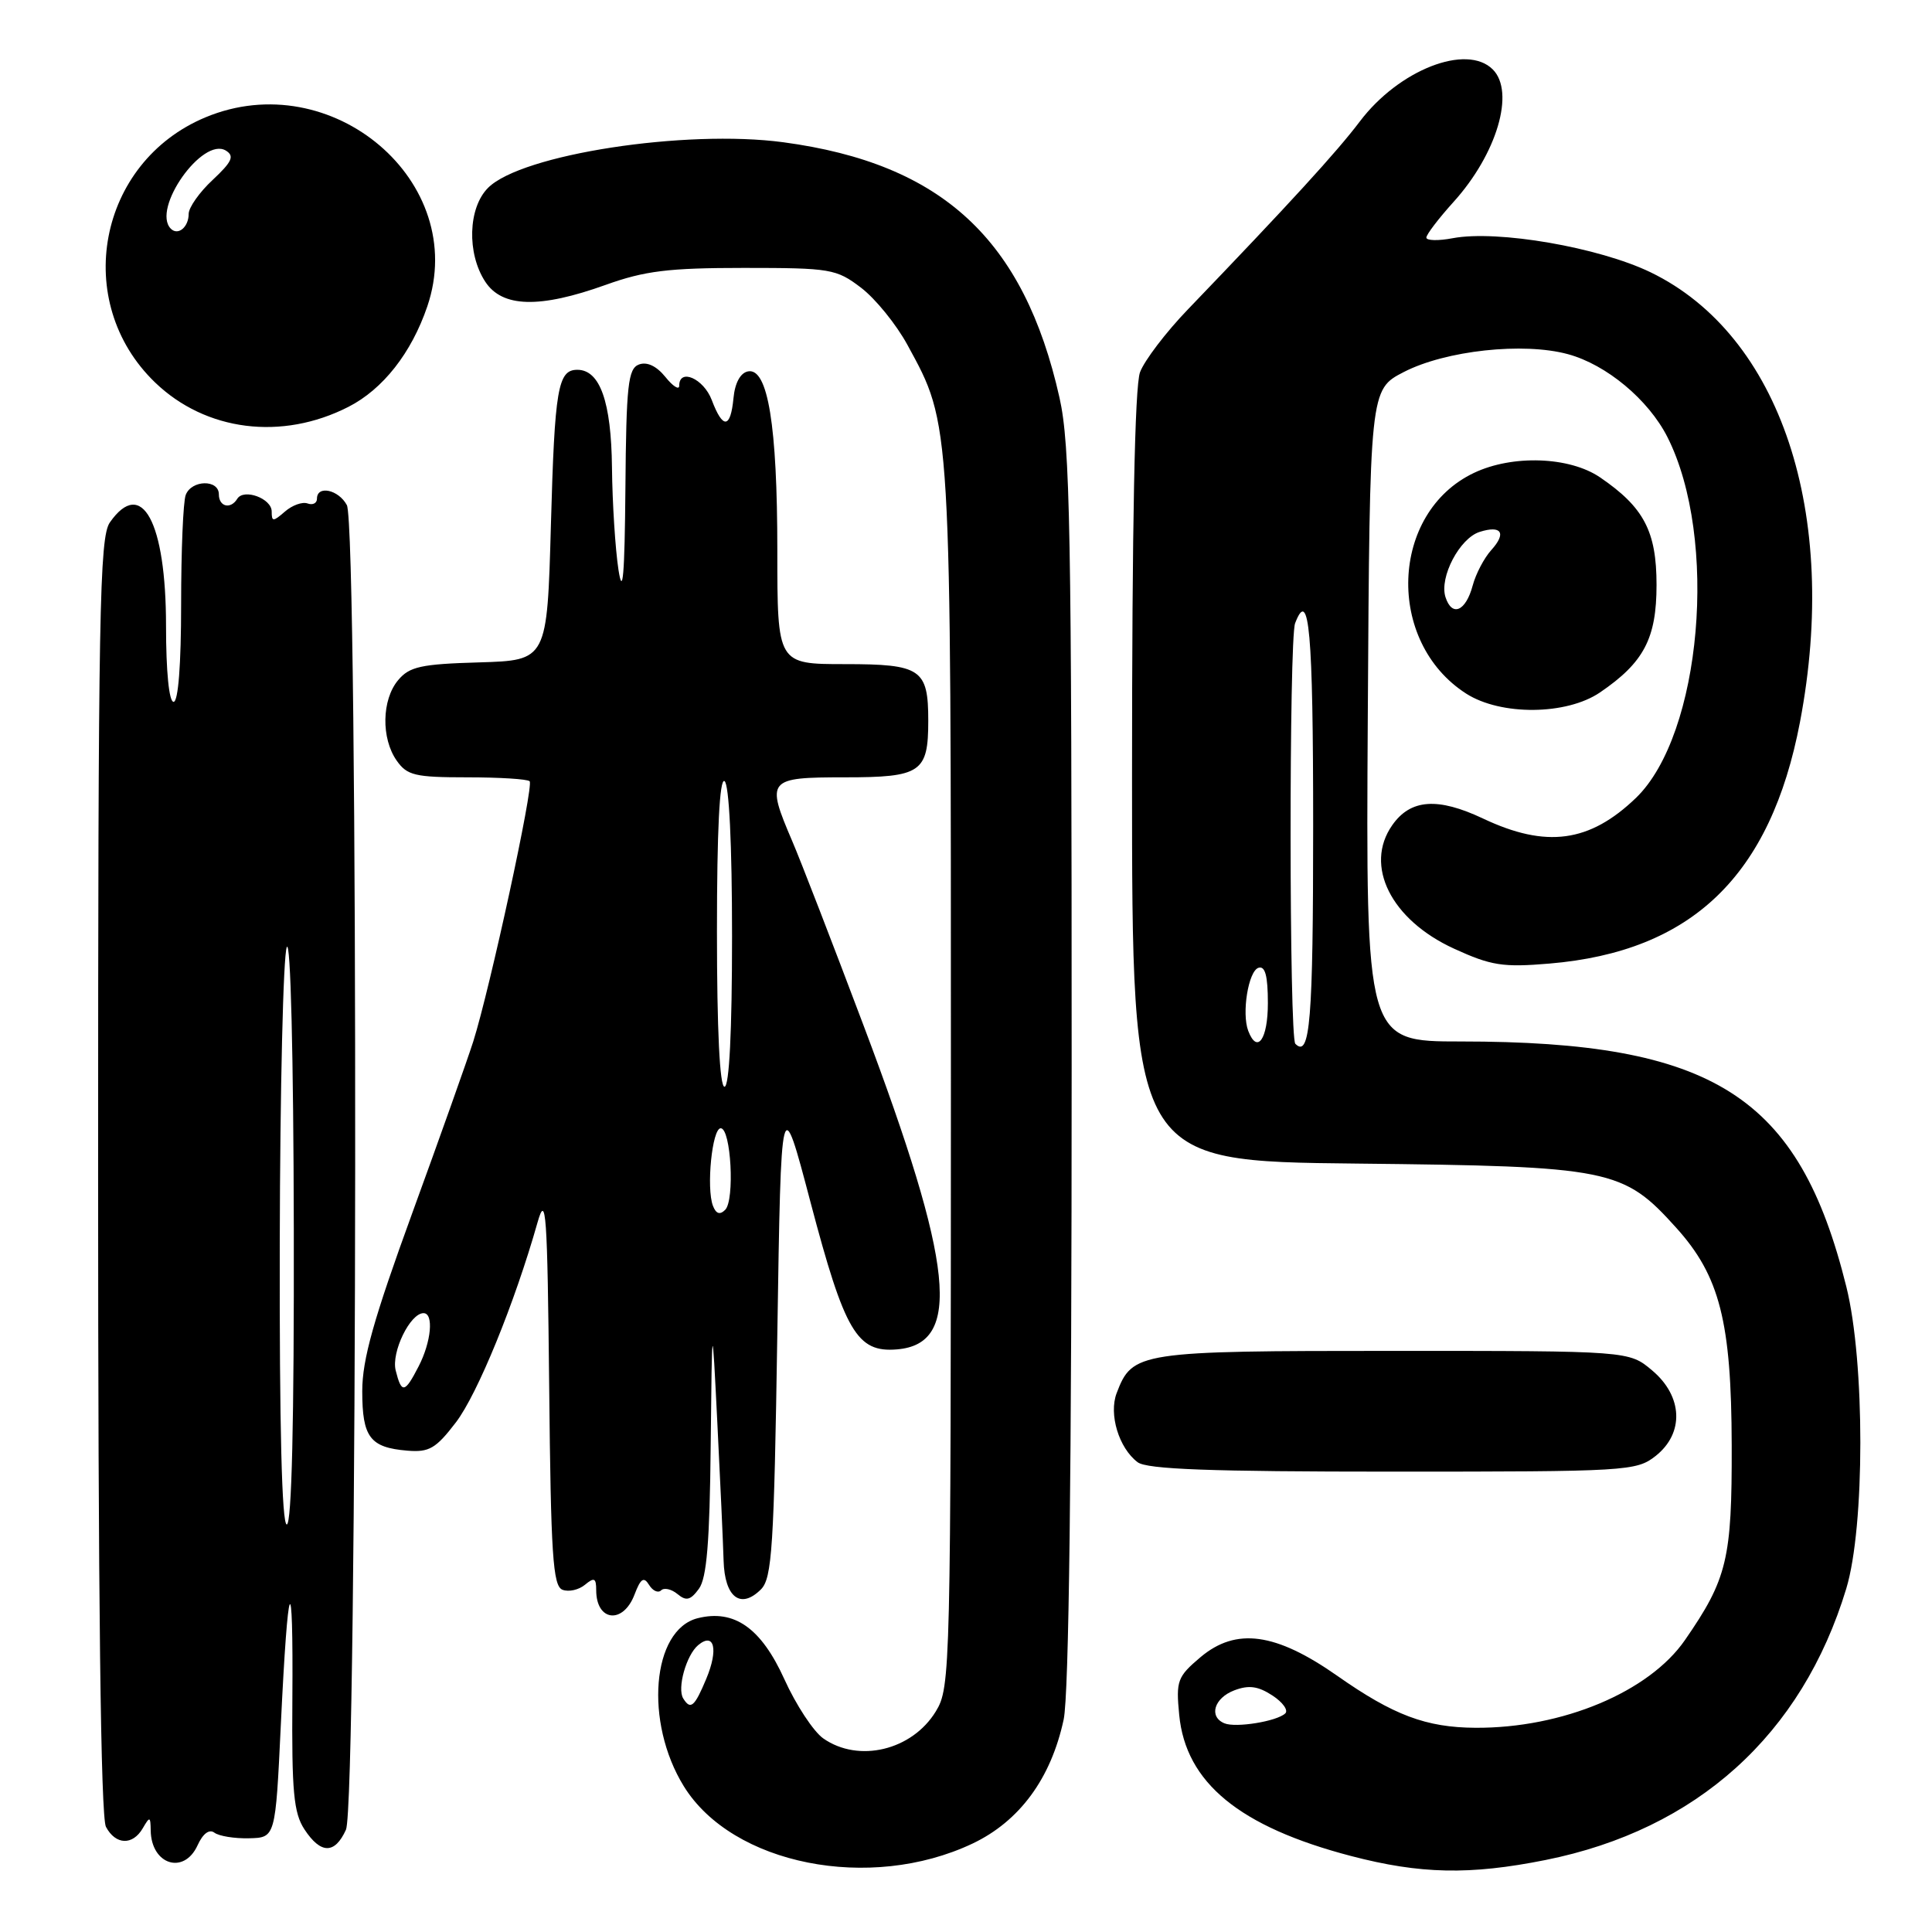 <?xml version="1.0" encoding="UTF-8" standalone="no"?>
<!DOCTYPE svg PUBLIC "-//W3C//DTD SVG 1.1//EN" "http://www.w3.org/Graphics/SVG/1.1/DTD/svg11.dtd" >
<svg xmlns="http://www.w3.org/2000/svg" xmlns:xlink="http://www.w3.org/1999/xlink" version="1.1" viewBox="0 0 256 256">
 <g >
 <path fill="currentColor"
d=" M 128.85 244.29 C 135.09 241.33 139.26 235.67 140.94 227.85 C 141.64 224.59 142.00 195.12 142.00 141.40 C 142.00 70.01 141.80 59.00 140.39 52.70 C 135.68 31.71 124.84 21.68 103.80 18.85 C 90.82 17.11 69.10 20.45 64.67 24.89 C 62.02 27.54 61.84 33.58 64.30 37.33 C 66.55 40.76 71.50 40.89 80.25 37.75 C 85.43 35.89 88.57 35.50 98.58 35.50 C 110.07 35.50 110.82 35.63 114.10 38.13 C 116.00 39.58 118.76 42.98 120.24 45.70 C 126.08 56.42 126.00 55.13 126.00 142.96 C 125.99 221.69 125.95 223.57 124.00 226.77 C 120.85 231.93 113.77 233.63 109.09 230.35 C 107.80 229.45 105.47 225.91 103.93 222.50 C 100.85 215.71 97.29 213.21 92.45 214.42 C 86.37 215.95 85.36 228.19 90.61 236.69 C 97.04 247.09 115.27 250.71 128.85 244.29 Z  M 204.79 246.46 C 224.84 242.44 238.77 229.87 244.64 210.50 C 247.12 202.31 247.13 180.46 244.65 170.50 C 238.37 145.18 227.07 138.00 193.55 138.00 C 180.98 138.00 180.98 138.00 181.24 94.81 C 181.50 51.62 181.50 51.62 186.02 49.29 C 191.56 46.44 201.85 45.32 207.76 46.93 C 212.86 48.31 218.43 52.96 220.94 57.91 C 227.73 71.34 225.47 97.33 216.78 105.72 C 210.63 111.64 204.88 112.42 196.51 108.46 C 190.50 105.62 186.90 105.88 184.48 109.34 C 180.72 114.70 184.32 121.88 192.66 125.70 C 197.57 127.95 199.13 128.20 205.29 127.68 C 224.20 126.09 234.62 116.05 238.51 95.66 C 243.77 68.03 235.92 44.41 218.71 36.08 C 211.86 32.77 198.43 30.45 192.51 31.56 C 190.58 31.93 189.00 31.89 189.00 31.48 C 189.00 31.08 190.62 28.95 192.60 26.76 C 198.35 20.40 200.78 12.18 197.80 9.20 C 194.34 5.74 185.35 9.25 180.18 16.10 C 177.11 20.16 170.91 26.94 157.40 41.00 C 154.49 44.02 151.64 47.77 151.06 49.32 C 150.36 51.16 150.00 69.66 150.00 103.00 C 150.00 153.87 150.00 153.87 179.75 154.18 C 213.46 154.54 215.06 154.86 222.12 162.70 C 227.88 169.09 229.42 175.15 229.46 191.50 C 229.50 206.57 228.87 209.21 223.27 217.31 C 218.52 224.19 207.02 229.01 195.50 228.94 C 188.96 228.90 184.64 227.28 177.19 222.05 C 169.04 216.34 163.80 215.62 159.09 219.57 C 156.01 222.17 155.81 222.70 156.25 227.22 C 157.11 236.21 164.23 242.06 179.02 245.93 C 188.20 248.33 194.75 248.47 204.79 246.46 Z  M 26.18 244.51 C 26.89 242.95 27.73 242.33 28.41 242.84 C 29.01 243.29 31.07 243.63 33.00 243.58 C 36.50 243.50 36.50 243.50 37.21 228.57 C 38.16 208.67 38.87 207.08 38.74 225.15 C 38.65 237.39 38.91 240.22 40.34 242.40 C 42.50 245.69 44.36 245.71 45.84 242.45 C 47.39 239.05 47.51 69.82 45.96 66.93 C 44.86 64.88 42.00 64.26 42.00 66.08 C 42.00 66.68 41.44 66.96 40.75 66.71 C 40.06 66.46 38.71 66.95 37.75 67.79 C 36.18 69.15 36.00 69.15 36.00 67.77 C 36.00 66.05 32.31 64.69 31.44 66.09 C 30.56 67.53 29.00 67.15 29.00 65.50 C 29.00 63.50 25.38 63.57 24.61 65.58 C 24.27 66.45 24.00 72.98 24.00 80.08 C 24.00 88.03 23.62 93.00 23.00 93.00 C 22.40 93.00 22.00 88.98 22.00 82.95 C 22.00 69.13 18.78 63.19 14.56 69.22 C 13.18 71.19 13.00 81.07 13.00 155.79 C 13.00 212.02 13.35 240.78 14.04 242.07 C 15.32 244.47 17.58 244.56 18.92 242.25 C 19.85 240.65 19.94 240.68 19.97 242.55 C 20.04 247.09 24.38 248.46 26.18 244.51 Z  M 84.08 211.28 C 84.89 209.15 85.31 208.88 86.00 210.00 C 86.49 210.80 87.21 211.12 87.60 210.73 C 88.00 210.34 88.97 210.56 89.77 211.22 C 90.93 212.18 91.49 212.05 92.61 210.52 C 93.65 209.10 94.04 204.33 94.17 191.56 C 94.35 174.50 94.35 174.50 95.05 188.50 C 95.44 196.20 95.81 204.43 95.88 206.78 C 96.02 211.66 98.13 213.29 100.83 210.60 C 102.30 209.13 102.56 205.07 103.00 176.72 C 103.50 144.50 103.50 144.50 107.40 159.31 C 111.93 176.48 113.55 179.25 118.86 178.80 C 127.50 178.08 126.43 167.70 114.43 135.89 C 110.32 124.98 106.06 113.97 104.97 111.44 C 101.47 103.26 101.68 103.00 111.96 103.00 C 122.05 103.00 123.00 102.35 123.00 95.50 C 123.00 88.65 122.05 88.00 111.96 88.00 C 103.00 88.00 103.00 88.00 103.00 72.94 C 103.00 56.36 101.75 48.71 99.12 49.21 C 98.11 49.40 97.38 50.73 97.19 52.76 C 96.80 56.81 95.78 56.89 94.31 53.00 C 93.23 50.16 90.00 48.74 90.00 51.11 C 90.00 51.72 89.17 51.20 88.16 49.94 C 86.98 48.49 85.72 47.90 84.66 48.30 C 83.22 48.85 82.98 51.03 82.87 64.72 C 82.77 76.27 82.52 79.16 81.95 75.50 C 81.53 72.75 81.14 66.66 81.09 61.97 C 81.00 53.24 79.50 49.00 76.50 49.00 C 73.92 49.00 73.50 51.47 73.00 69.50 C 72.50 87.50 72.50 87.50 63.50 87.77 C 55.78 87.99 54.25 88.33 52.75 90.13 C 50.58 92.72 50.49 97.83 52.56 100.78 C 53.94 102.75 54.99 103.00 61.89 103.00 C 66.17 103.00 69.90 103.23 70.18 103.52 C 70.76 104.09 64.93 130.97 62.71 138.00 C 61.92 140.47 58.29 150.69 54.64 160.70 C 49.51 174.78 48.00 180.13 48.00 184.33 C 48.00 190.45 49.03 191.81 53.98 192.22 C 56.86 192.46 57.76 191.94 60.41 188.47 C 63.27 184.73 68.20 172.67 71.22 162.00 C 72.35 158.02 72.53 160.51 72.77 183.79 C 72.99 206.03 73.26 210.16 74.53 210.65 C 75.35 210.97 76.69 210.67 77.51 209.99 C 78.74 208.97 79.00 209.09 79.00 210.71 C 79.00 214.86 82.57 215.26 84.08 211.28 Z  M 219.37 192.93 C 223.19 189.92 223.00 185.02 218.92 181.59 C 215.85 179.00 215.85 179.00 184.65 179.00 C 150.81 179.00 150.05 179.12 147.96 184.60 C 146.90 187.40 148.25 191.87 150.74 193.75 C 151.97 194.69 160.36 195.00 184.56 195.00 C 215.59 195.00 216.82 194.93 219.37 192.93 Z  M 212.01 91.75 C 217.82 87.79 219.50 84.60 219.50 77.50 C 219.50 70.40 217.82 67.21 212.01 63.25 C 207.97 60.50 200.42 60.23 195.31 62.66 C 184.18 67.94 183.58 85.05 194.28 91.91 C 198.88 94.85 207.57 94.77 212.01 91.75 Z  M 46.17 53.91 C 50.74 51.58 54.52 46.77 56.62 40.60 C 62.23 24.12 43.96 8.56 27.22 15.55 C 12.97 21.50 9.46 40.00 20.55 50.68 C 27.26 57.14 37.34 58.42 46.17 53.91 Z  M 90.53 225.05 C 89.70 223.71 90.94 219.30 92.51 217.99 C 94.65 216.21 95.22 218.55 93.58 222.46 C 92.03 226.17 91.50 226.62 90.53 225.05 Z  M 162.25 228.35 C 160.13 227.48 160.87 225.00 163.55 223.98 C 165.47 223.25 166.70 223.42 168.60 224.66 C 169.98 225.56 170.74 226.63 170.30 227.04 C 169.18 228.09 163.75 228.97 162.25 228.35 Z  M 171.64 138.31 C 170.82 137.49 170.79 84.70 171.61 82.58 C 173.47 77.72 174.00 83.65 174.00 109.44 C 174.00 135.24 173.59 140.26 171.64 138.31 Z  M 165.40 136.60 C 164.51 134.27 165.41 128.68 166.75 128.24 C 167.64 127.95 168.00 129.30 168.00 132.92 C 168.00 137.72 166.59 139.71 165.40 136.60 Z  M 37.07 164.75 C 37.11 144.26 37.53 126.60 38.00 125.50 C 38.50 124.34 38.89 139.91 38.93 162.75 C 38.98 188.30 38.65 202.00 38.00 202.00 C 37.35 202.00 37.02 188.96 37.07 164.75 Z  M 52.43 181.59 C 51.83 179.18 54.34 174.00 56.12 174.00 C 57.50 174.00 57.15 177.80 55.47 181.05 C 53.63 184.63 53.21 184.70 52.43 181.59 Z  M 94.47 159.78 C 93.57 157.43 94.36 149.50 95.50 149.50 C 96.86 149.50 97.38 159.02 96.09 160.31 C 95.39 161.01 94.88 160.84 94.47 159.78 Z  M 95.00 123.44 C 95.00 109.99 95.35 103.10 96.00 103.50 C 96.61 103.88 97.00 111.84 97.00 124.06 C 97.00 136.69 96.63 144.00 96.00 144.00 C 95.37 144.00 95.00 136.48 95.00 123.44 Z  M 191.53 79.11 C 190.70 76.48 193.41 71.32 196.06 70.48 C 198.96 69.56 199.65 70.63 197.60 72.89 C 196.66 73.93 195.55 76.04 195.14 77.58 C 194.22 81.02 192.39 81.79 191.53 79.11 Z  M 22.64 30.31 C 20.04 27.70 26.85 18.05 29.94 19.96 C 31.09 20.68 30.75 21.43 28.19 23.83 C 26.43 25.46 25.00 27.50 25.00 28.34 C 25.00 30.09 23.60 31.26 22.64 30.31 Z "/>
</g>
</svg>